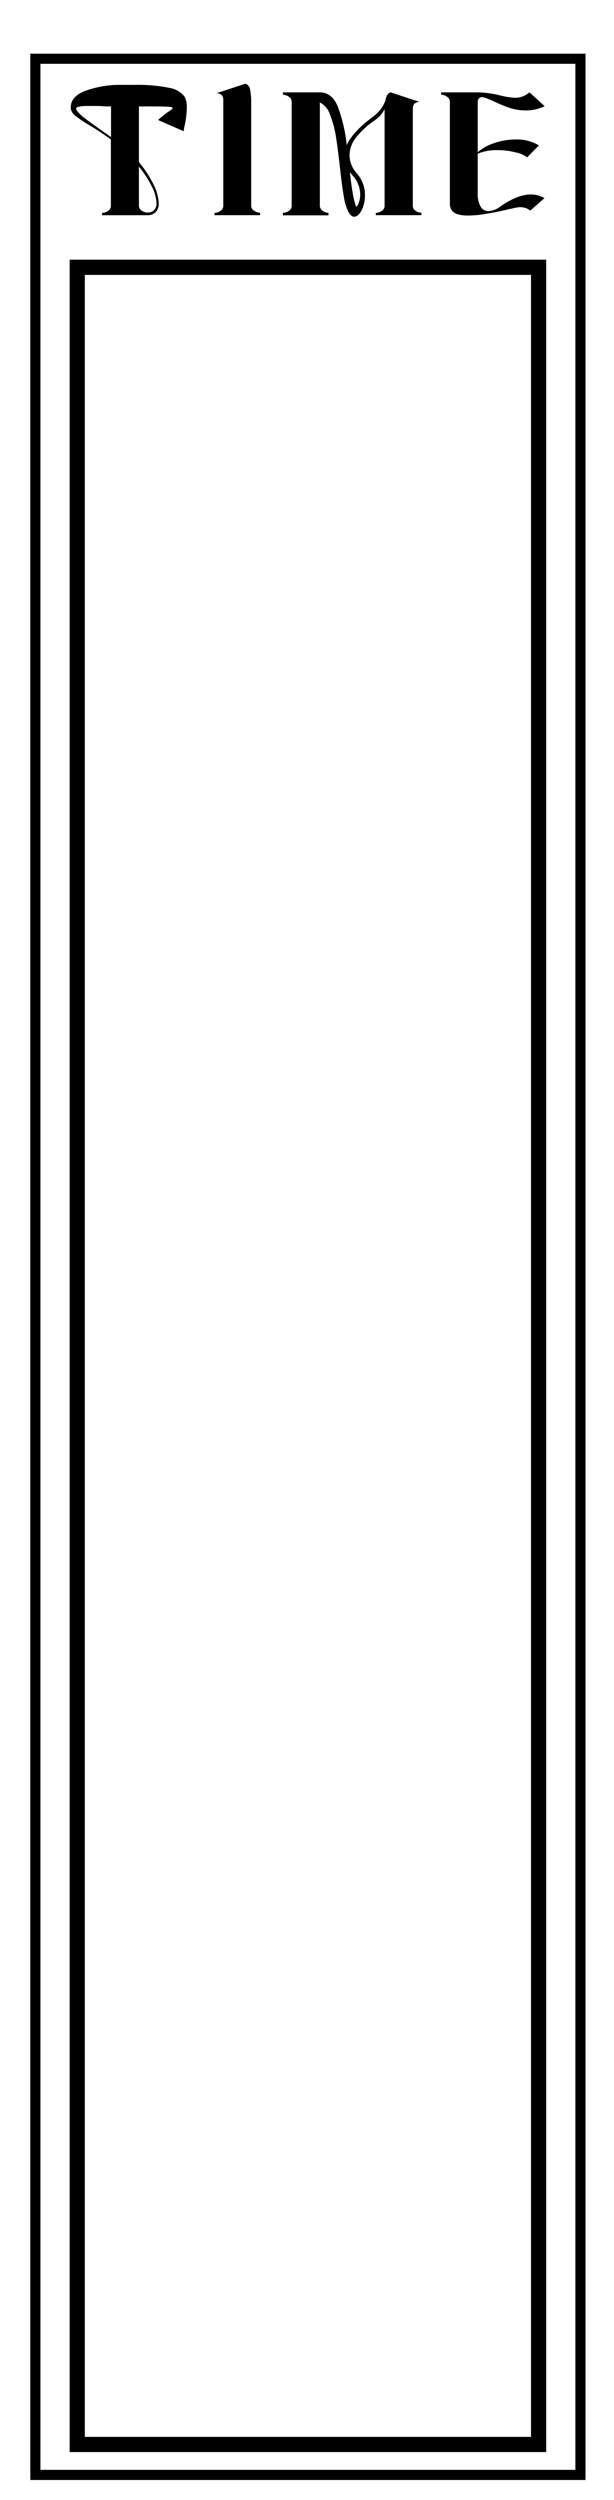<svg id="Layer_1" data-name="Layer 1" xmlns="http://www.w3.org/2000/svg" width="121.32" height="493.27" viewBox="0 0 121.32 493.27"><defs><style>.cls-1,.cls-2{fill:none;stroke:#000;stroke-miterlimit:10;}.cls-1{stroke-width:3px;}.cls-2{stroke-width:2px;}</style></defs><rect class="cls-1" x="-153.95" y="221.95" width="429.59" height="91.16" transform="translate(-206.69 328.38) rotate(-90)"/><path d="M33.2,22.09c.6-.37.9-.63.9-.77s-.25-.22-.74-.25S31.92,21,30.53,21H27.45V32a21.54,21.54,0,0,1,2.86,4.35,9.12,9.12,0,0,1,1.06,3.76,2.53,2.53,0,0,1-.54,1.68,2.15,2.15,0,0,1-1.65.68h-9V42a2,2,0,0,0,1.16-.38,1.15,1.15,0,0,0,.57-1V27.53a48.51,48.51,0,0,0-4.12-2.74A27.14,27.14,0,0,1,15,22.94a2.42,2.42,0,0,1-1-1.44,2.12,2.12,0,0,1,0-.42c0-1.24.82-2.26,2.46-3A19.78,19.78,0,0,1,24,16.75c.6,0,1.45,0,2.56,0a31,31,0,0,1,6.81.57A4.78,4.78,0,0,1,36.42,19a4.26,4.26,0,0,1,.49,2.29,18.17,18.17,0,0,1-.52,3.91l-.11.69-5.05-2.21A22.58,22.58,0,0,1,33.2,22.09ZM19.69,20.91l-2.22,0a9,9,0,0,0-1.85.13c-.38.08-.57.22-.57.43s.48.9,1.45,1.66,2.79,2.07,5.44,3.92V21C21.36,21,20.61,21,19.69,20.91ZM30.91,40a7.62,7.62,0,0,0-.91-3.2,21.53,21.53,0,0,0-2.55-3.93v7.69a1.18,1.18,0,0,0,.55,1,2,2,0,0,0,1.15.38A1.69,1.69,0,0,0,30.91,40Z"/><path d="M50.23,41.59a2,2,0,0,0,1.16.38v.49h-9V42a2,2,0,0,0,1.16-.38,1.15,1.15,0,0,0,.57-1V22.09c0-1.18,0-2,0-2.43a1.46,1.46,0,0,0-.32-.92,1.74,1.74,0,0,0-1-.36l5.72-1.87a1.47,1.47,0,0,1,.9,1.19,12.4,12.4,0,0,1,.21,2.55V40.59A1.15,1.15,0,0,0,50.23,41.59Z"/><path d="M82.1,41.59a2,2,0,0,0,1.16.38v.49h-9V42a2,2,0,0,0,1.16-.38,1.15,1.15,0,0,0,.57-1V23.72c0-.21,0-.54,0-1s0-.84,0-1.16a6.1,6.1,0,0,1-2.08,2.28,15.91,15.91,0,0,0-3.5,3.23,5.77,5.77,0,0,0-1.35,3.6,5.53,5.53,0,0,0,1.53,3.64,6.41,6.41,0,0,1,1.52,4.26,6.54,6.54,0,0,1-.31,2.06A4.49,4.49,0,0,1,71,42.18a1.47,1.47,0,0,1-1,.59c-.4,0-.76-.29-1.11-.87a10,10,0,0,1-.95-3.1c-.25-1.37-.49-3.23-.75-5.56q-.42-3.78-.81-6.25a20.17,20.17,0,0,0-1.18-4.38,4,4,0,0,0-2-2.39V40.59a1.15,1.15,0,0,0,.57,1A2,2,0,0,0,64.9,42v.49h-9V42a2,2,0,0,0,1.16-.38,1.15,1.15,0,0,0,.57-1V20.08a1.17,1.17,0,0,0-.57-1,2.11,2.11,0,0,0-1.16-.38v-.48h7.24c1.61,0,2.81.91,3.58,2.75a30.26,30.26,0,0,1,1.79,7.67Q69.68,26,73.73,23a6.72,6.72,0,0,0,2.43-3.19c.16-.88.48-1.41,1-1.59l5.72,1.87a1.78,1.78,0,0,0-1,.36,1.5,1.5,0,0,0-.31.92c0,.44,0,1.25,0,2.42V40.59A1.15,1.15,0,0,0,82.1,41.59Zm-11.17-1.7a4.73,4.73,0,0,0,.24-1.56,5.25,5.25,0,0,0-.35-1.83,5.1,5.1,0,0,0-1-1.7c-.32-.37-.55-.65-.69-.83.19,1.66.37,3,.56,4.1a15.39,15.39,0,0,0,.69,2.76A1.83,1.83,0,0,0,70.93,39.89Z"/><path d="M104.88,38.37a5.21,5.21,0,0,1,2.7.73l-2.81,2.46a2.53,2.53,0,0,0-1.23-.59,3.25,3.25,0,0,0-1.12-.07c-.35.05-1.06.19-2.15.45-1.64.37-3.08.66-4.33.86a21,21,0,0,1-3.46.32c-1.74,0-2.82-.37-3.26-1.11a2.32,2.32,0,0,1-.33-1c0-.39,0-.81,0-1.27V20.08a1.17,1.17,0,0,0-.57-1,2.11,2.11,0,0,0-1.16-.38v-.48h7.24a19.73,19.73,0,0,1,4.47.62,15.07,15.07,0,0,0,2.91.45,4.26,4.26,0,0,0,2.84-1.07l3,2.73a8.32,8.32,0,0,1-3.74.84,10.27,10.27,0,0,1-3.08-.47A23.69,23.69,0,0,1,97.6,20c-.48-.2-.94-.4-1.38-.57a3.17,3.17,0,0,0-1-.26c-.46,0-.74.29-.83.87v10a9.31,9.31,0,0,1,3.29-1.81,12.76,12.76,0,0,1,4.22-.71,8.38,8.38,0,0,1,4.58,1.17l-2.32,2.36a5.68,5.68,0,0,0-2.36-1,14.22,14.22,0,0,0-3.5-.42,9.5,9.5,0,0,0-3.91.7v7.76a5.07,5.07,0,0,0,.57,2.67,1.77,1.77,0,0,0,1.57.9,4.12,4.12,0,0,0,2.22-.84C101.07,39.18,103.12,38.37,104.88,38.37Z"/><rect class="cls-2" x="6.99" y="11.59" width="107.7" height="476.75"/></svg>